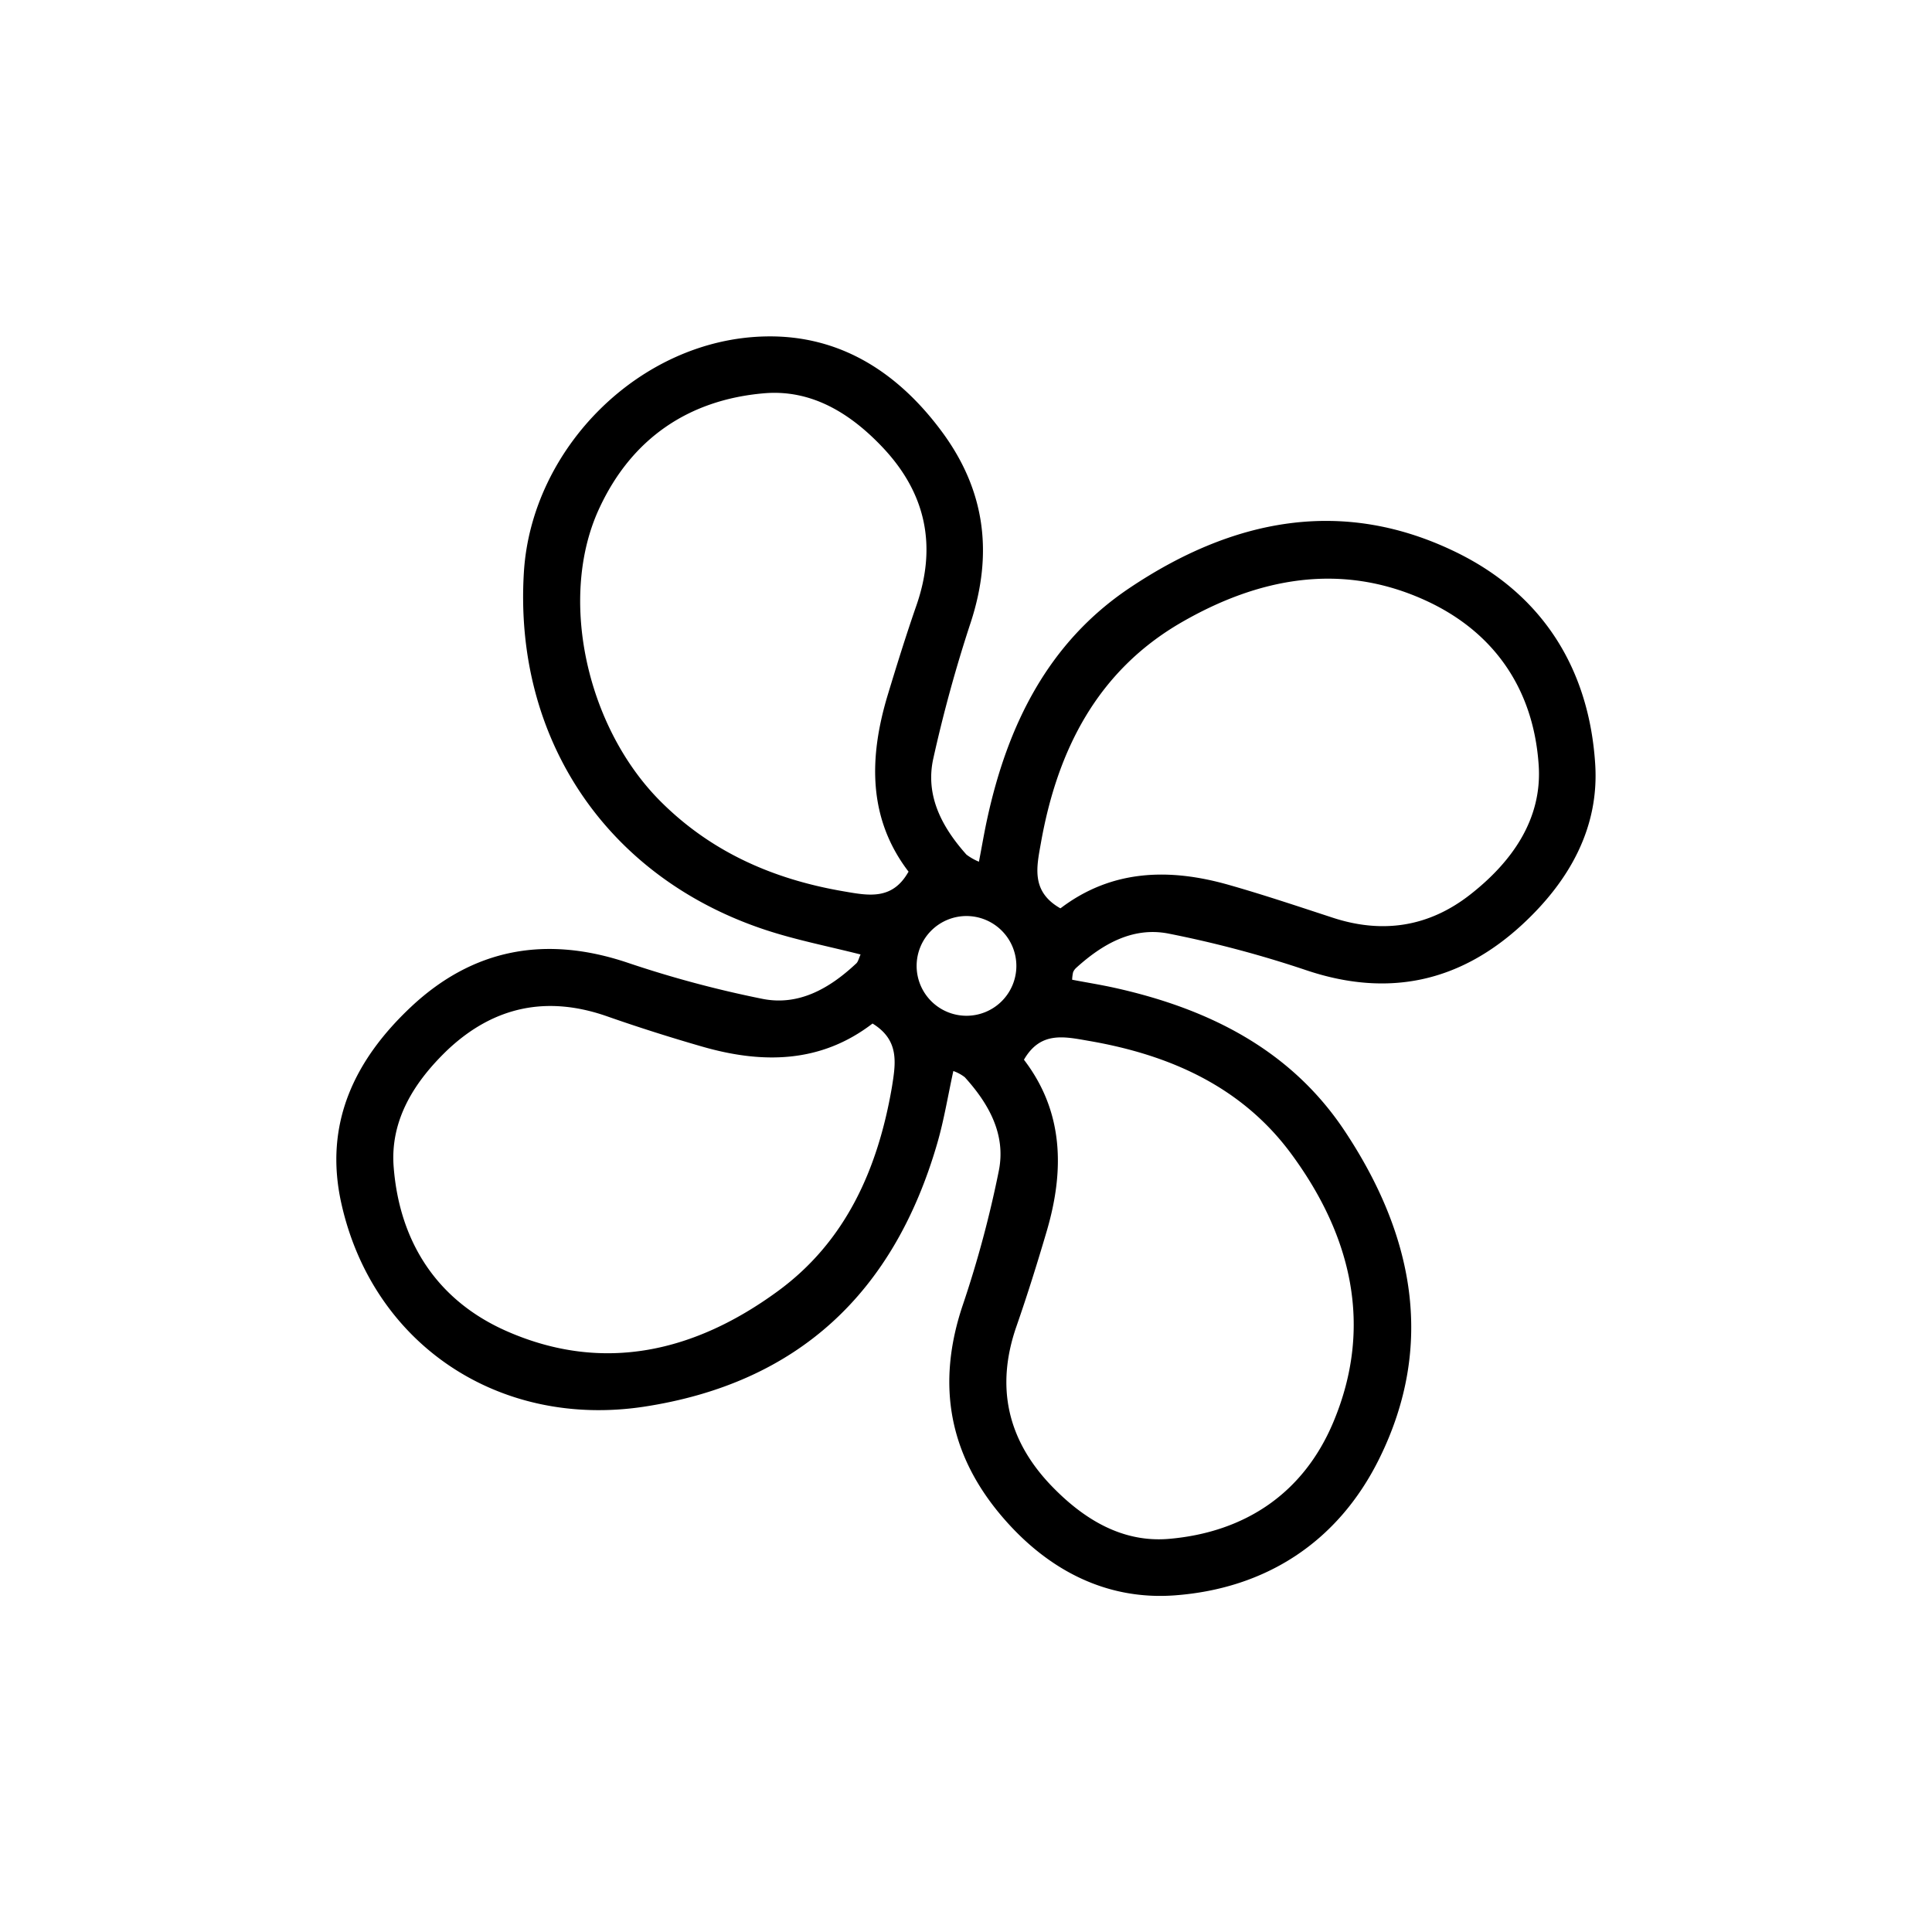 <svg xmlns="http://www.w3.org/2000/svg" viewBox="0 0 290.57 290.57"><defs><style>.cls-1{fill:none;}</style></defs><g id="Capa_2" data-name="Capa 2"><g id="Capa_1-2" data-name="Capa 1"><rect class="cls-1" width="290.57" height="290.57"/><g id="_3hMrV1.tif" data-name="3hMrV1.tif"><path d="M129.43,143.55c-5-1.26-9.71-2.18-14.26-3.68C91.3,132,77.26,111.18,78.79,86.09,79.93,67.35,96.31,51,115.1,50.6c11.29-.25,20,5.47,26.54,14.3s7.74,18.29,4.37,28.67a212.51,212.51,0,0,0-5.66,20.59c-1.2,5.56,1.35,10.28,5,14.37a8.33,8.33,0,0,0,1.88,1.07c.46-2.37.8-4.43,1.25-6.47,3.06-14.08,9.16-26.49,21.39-34.69,15.37-10.31,32-13.85,49.37-5.27,12.82,6.35,19.74,17.47,20.67,31.67C240.56,124.5,236,132.51,229,139c-9.38,8.69-20.16,11.06-32.48,6.94a165.5,165.5,0,0,0-20.88-5.55c-5.34-1-9.88,1.63-13.8,5.19a1.81,1.81,0,0,0-.45.65,6,6,0,0,0-.14,1.12c2.13.41,4.28.75,6.4,1.22,14.06,3.12,26.46,9.27,34.6,21.54,10.23,15.41,13.75,32.07,5.13,49.39-6.18,12.42-17,19.42-30.69,20.44-10.12.75-18.79-3.66-25.54-11.34-8.4-9.54-10.43-20.29-6.32-32.41a164.1,164.1,0,0,0,5.39-20.1c1.1-5.46-1.5-10.09-5.12-14.08a6.13,6.13,0,0,0-1.72-.93c-.83,3.81-1.41,7.41-2.42,10.88-6.49,22.37-20.83,36.08-44.2,39.62C75,214.82,56.07,202.18,51.34,181c-2.68-12,2-21.6,10.47-29.56,9.36-8.79,20.28-10.77,32.52-6.67a165.24,165.24,0,0,0,20.36,5.46c5.45,1.08,10.07-1.58,14-5.25C129.07,144.7,129.16,144.12,129.43,143.55ZM154,159.38c6,7.84,6.11,16.68,3.41,25.84-1.41,4.79-2.9,9.56-4.54,14.27-3.16,9.09-1.35,17.07,5.24,23.95,4.81,5,10.64,8.62,17.74,8,11.42-1,20.2-6.87,24.68-17.55,6.06-14.42,2.69-28-6.15-40.11-7.48-10.3-18.41-15.15-30.72-17.25C160,155.89,156.47,155.1,154,159.38Zm-17.33-28.25c-6.14-8-6-17.14-3.18-26.53,1.37-4.52,2.76-9,4.32-13.49q4.69-13.45-5-23.76c-4.83-5.13-10.7-8.82-17.9-8.2C103.52,60.13,95,66,90.17,76.37c-6.26,13.32-2.07,32.85,9.12,44.1,7.66,7.69,17.06,11.79,27.62,13.59C130.61,134.7,134.2,135.42,136.62,131.13Zm-5.42,22.79c-7.79,6-16.56,6.1-25.63,3.49-4.79-1.38-9.56-2.89-14.27-4.54q-13.58-4.78-24,5c-5,4.78-8.71,10.57-8.14,17.67.89,11.34,6.61,20.14,17.1,24.71,14.54,6.35,28.26,3,40.59-6,10.3-7.49,15.12-18.43,17.24-30.73C134.71,159.93,135.33,156.44,131.2,153.92Zm28.26-17.32c7.69-5.84,16.36-6.07,25.35-3.5,5.23,1.49,10.38,3.22,15.55,4.91,7.52,2.47,14.49,1.4,20.71-3.47S232,123.23,231.41,115c-.78-11.34-6.68-20-17.09-24.73-12.68-5.77-25.1-3.32-36.64,3.34-12.63,7.3-18.66,19.2-21.13,33.18C155.9,130.42,155.05,134.08,159.46,136.6Zm-14.09,1.17a7.5,7.5,0,1,0,7.44,7.55A7.51,7.51,0,0,0,145.37,137.77Z"/></g></g></g></svg>